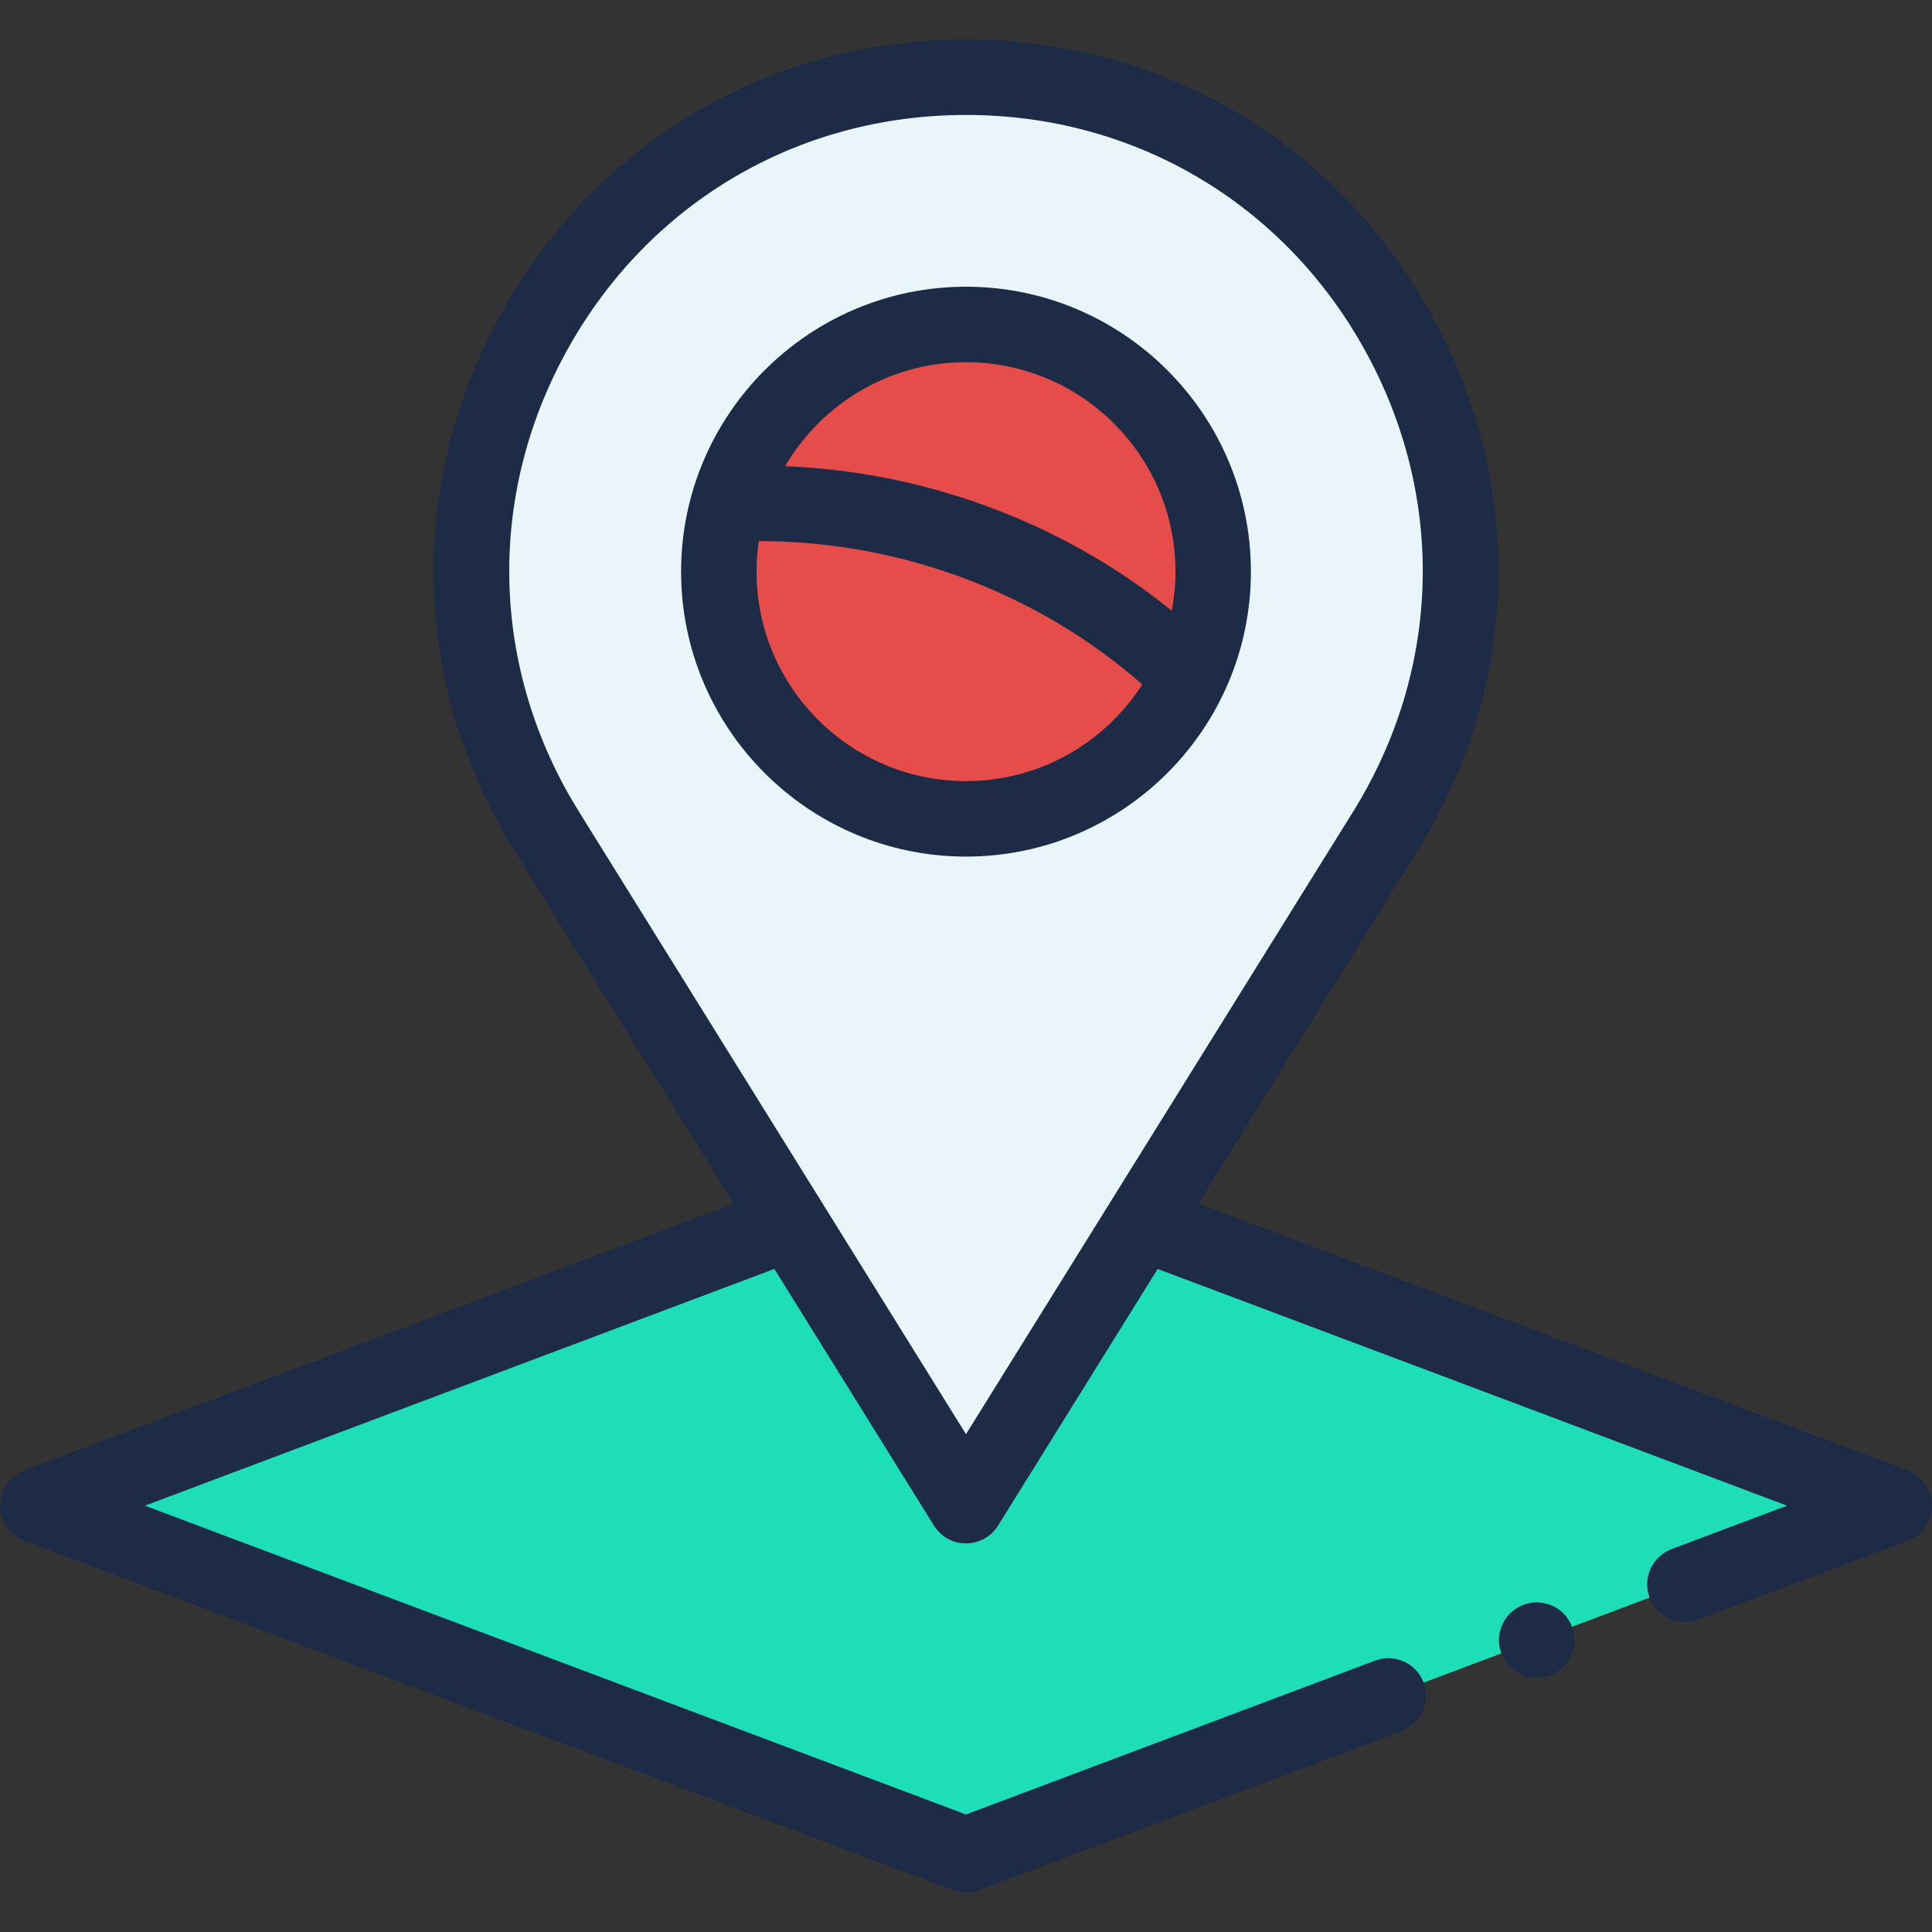 <svg width="30" height="30" viewBox="0 0 30 30" fill="none" xmlns="http://www.w3.org/2000/svg">
<rect x="0" y="0" width="30" height="30" fill="#333333" stroke="none"/>
<path d="M29.414 23.379C24.609 25.186 19.805 26.994 15 28.8C10.195 26.994 5.391 25.186 0.586 23.379C4.48 21.915 8.474 20.413 12.268 18.986L15 23.379L17.732 18.986C21.626 20.45 25.52 21.915 29.414 23.379Z" fill="#1EDEB7"/>
<path d="M15 23.38L8.491 12.911C5.316 7.806 8.988 1.199 15 1.199C21.012 1.199 24.684 7.806 21.509 12.911L15 23.38Z" fill="#EAF5FA"/>
<path d="M15 12.715C17.12 12.715 18.838 10.996 18.838 8.876C18.838 6.756 17.12 5.038 15 5.038C12.88 5.038 11.162 6.756 11.162 8.876C11.162 10.996 12.88 12.715 15 12.715Z" fill="#E64C49"/>
<path d="M29.62 22.831C27.639 22.086 25.657 21.34 23.675 20.595L18.607 18.689L22.007 13.221C23.612 10.639 23.688 7.513 22.212 4.856C20.735 2.199 18.039 0.613 15 0.613C11.961 0.613 9.265 2.199 7.788 4.856C6.312 7.513 6.388 10.639 7.993 13.221L11.393 18.689L7.641 20.1C5.23 21.007 2.786 21.926 0.38 22.831C0.151 22.917 0 23.135 0 23.38C0 23.623 0.151 23.842 0.38 23.928L14.794 29.349C14.86 29.374 14.93 29.387 15 29.387C15.07 29.387 15.14 29.374 15.206 29.349L21.764 26.883C22.067 26.769 22.22 26.431 22.107 26.128C21.992 25.825 21.655 25.672 21.352 25.786L15 28.175L2.251 23.38C4.182 22.653 6.128 21.921 8.054 21.197L12.024 19.704L14.502 23.689C14.609 23.861 14.797 23.966 15 23.966C15.203 23.966 15.391 23.861 15.498 23.689L17.976 19.704L23.263 21.692C24.758 22.255 26.254 22.817 27.749 23.38L25.957 24.054C25.654 24.168 25.501 24.506 25.615 24.808C25.703 25.043 25.926 25.188 26.163 25.188C26.232 25.188 26.302 25.176 26.369 25.151L29.62 23.928C29.849 23.842 30 23.624 30 23.38C30 23.135 29.849 22.917 29.62 22.831ZM15 22.27L8.989 12.602C7.612 10.387 7.546 7.705 8.813 5.425C10.079 3.146 12.392 1.785 15 1.785C17.608 1.785 19.921 3.146 21.187 5.425C22.454 7.705 22.388 10.387 21.012 12.602L15 22.27Z" fill="#1E2B46"/>
<path d="M23.862 26.053C24.186 26.053 24.448 25.791 24.448 25.468C24.448 25.144 24.186 24.882 23.862 24.882C23.538 24.882 23.276 25.144 23.276 25.468C23.276 25.791 23.538 26.053 23.862 26.053Z" fill="#1E2B46"/>
<path d="M15 4.452C12.56 4.452 10.576 6.437 10.576 8.876C10.576 11.316 12.56 13.301 15 13.301C17.44 13.301 19.424 11.316 19.424 8.876C19.424 6.437 17.44 4.452 15 4.452ZM15 12.129C13.207 12.129 11.747 10.67 11.747 8.876C11.747 8.715 11.76 8.557 11.782 8.402C12.855 8.403 13.906 8.589 14.913 8.958C15.96 9.341 16.908 9.902 17.738 10.628C17.159 11.53 16.148 12.129 15 12.129ZM18.195 9.483C17.334 8.788 16.369 8.242 15.315 7.857C14.307 7.488 13.259 7.282 12.191 7.239C12.756 6.274 13.803 5.624 15 5.624C16.793 5.624 18.253 7.083 18.253 8.876C18.253 9.083 18.232 9.286 18.195 9.483Z" fill="#1E2B46"/>
</svg>
